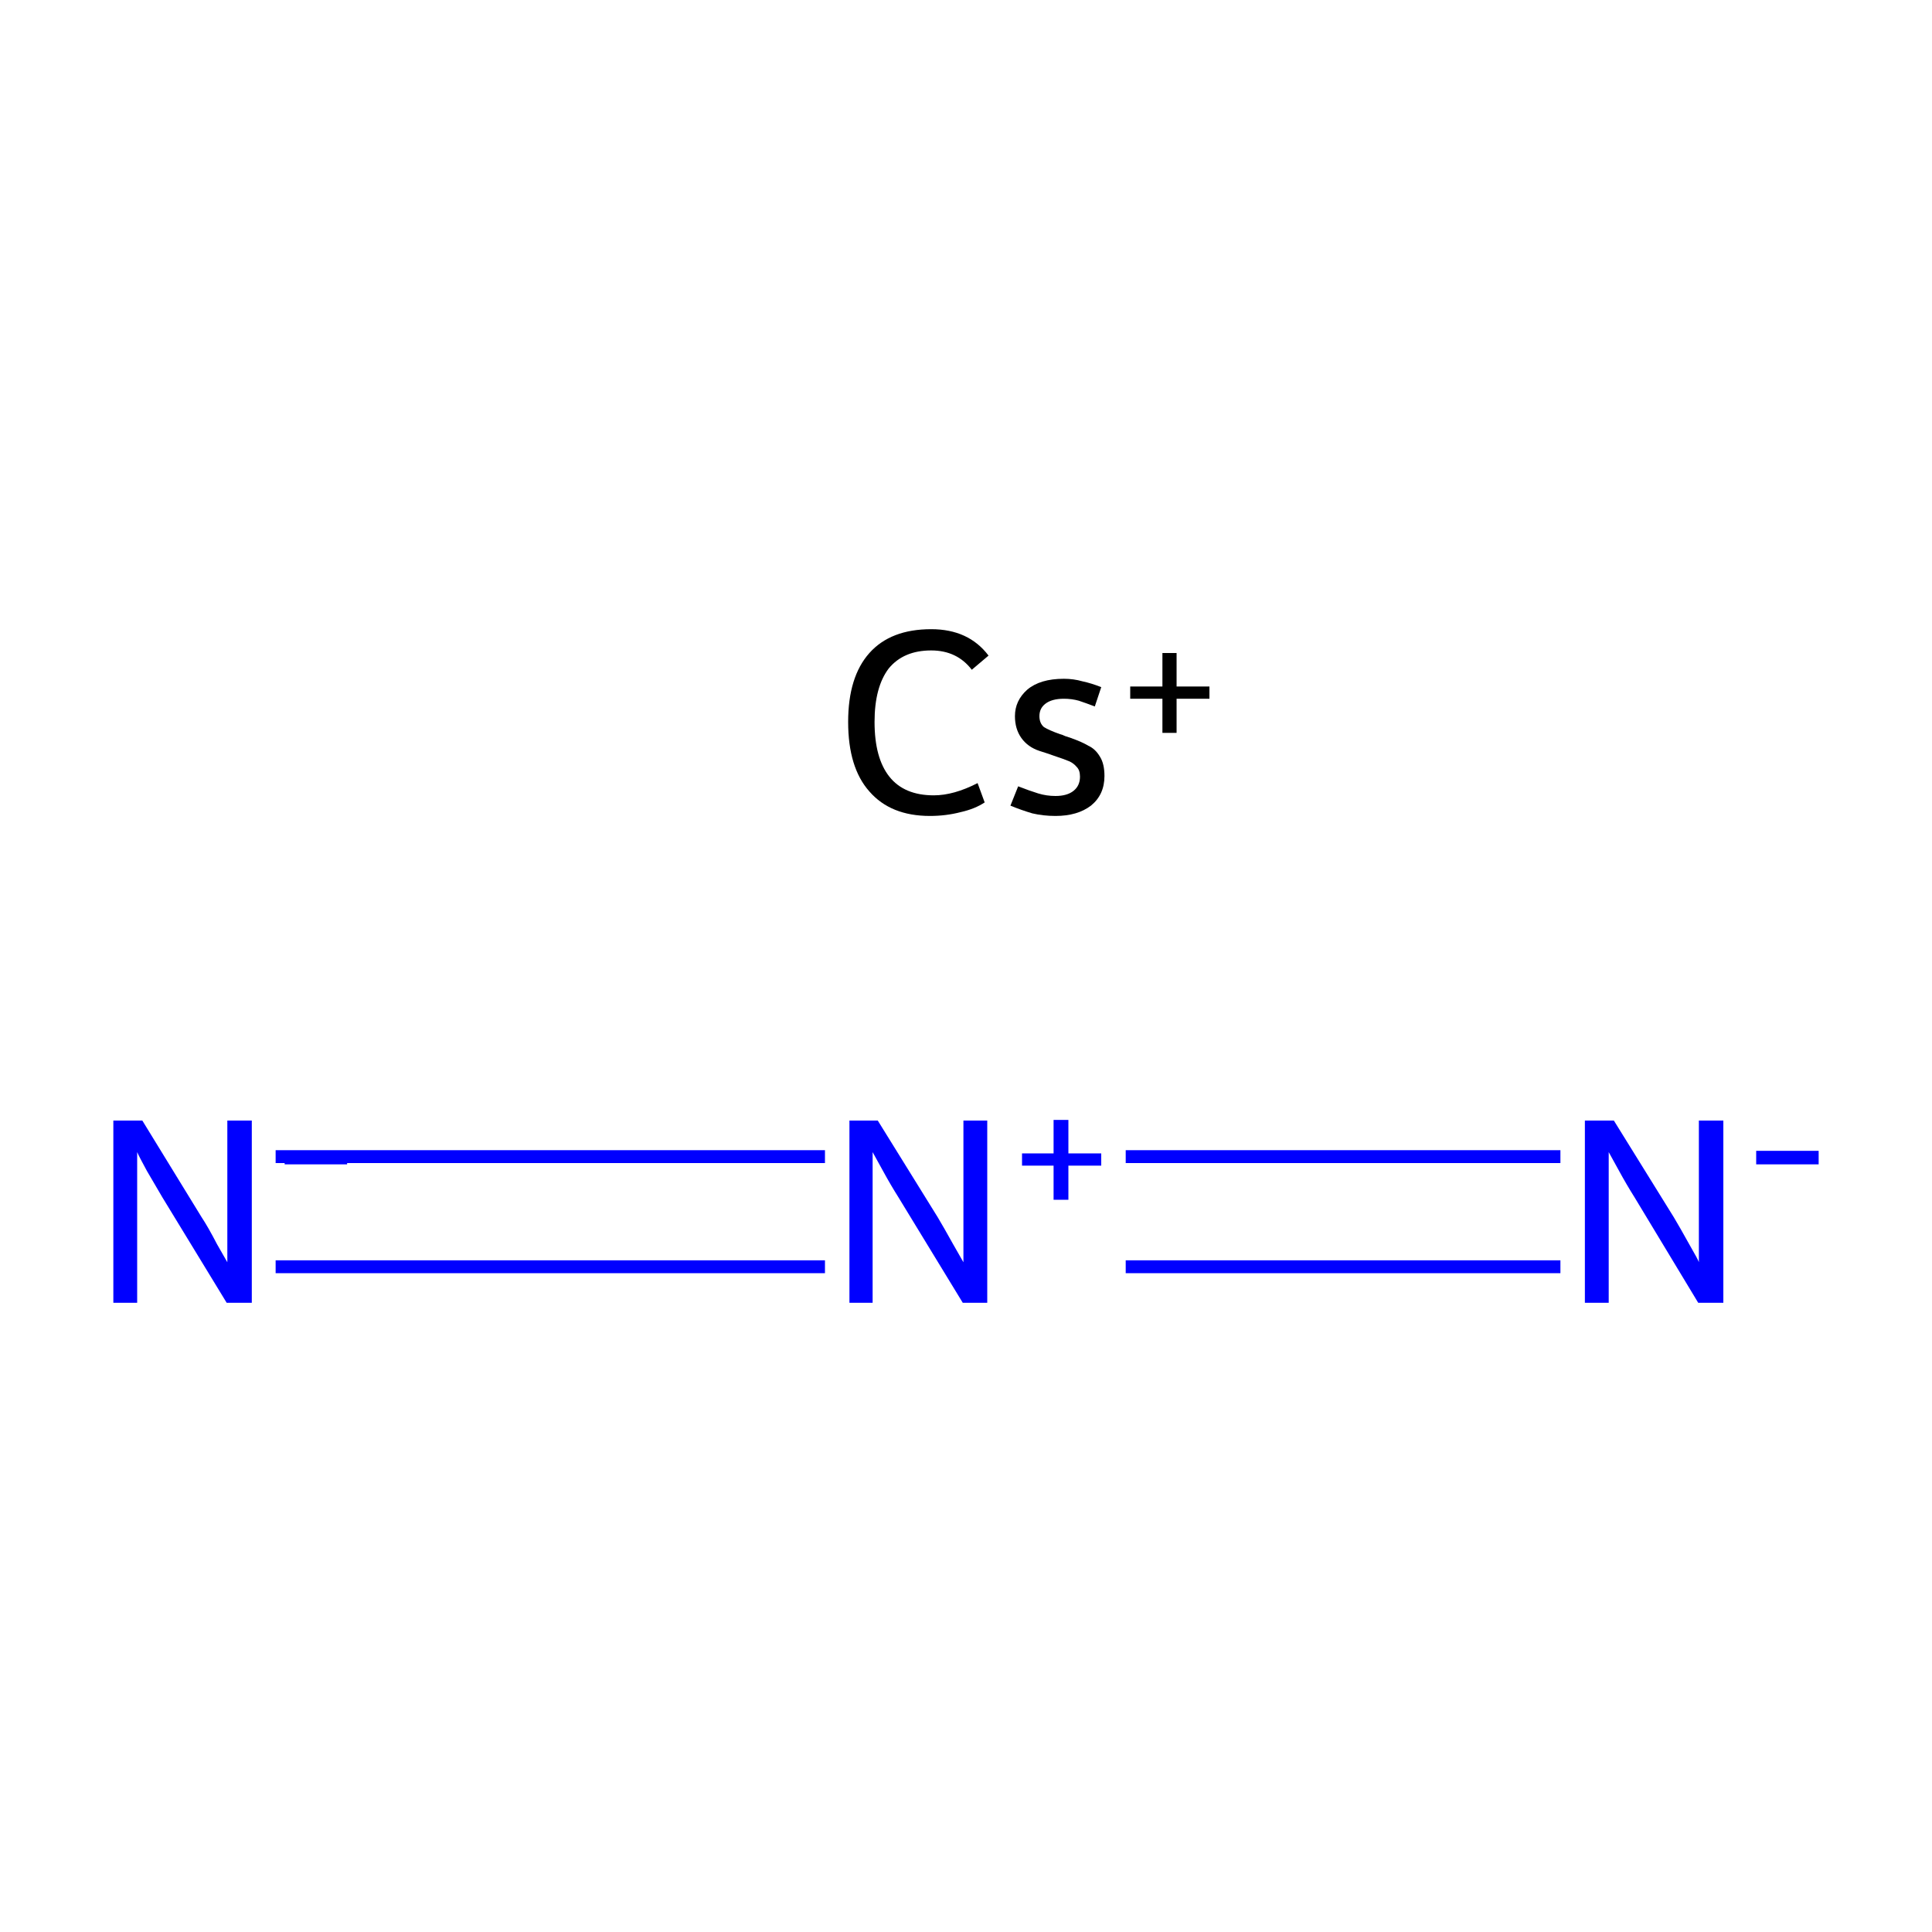 <?xml version='1.0' encoding='iso-8859-1'?>
<svg version='1.1' baseProfile='full'
              xmlns='http://www.w3.org/2000/svg'
                      xmlns:rdkit='http://www.rdkit.org/xml'
                      xmlns:xlink='http://www.w3.org/1999/xlink'
                  xml:space='preserve'
width='300px' height='300px' viewBox='0 0 300 300'>
<!-- END OF HEADER -->
<rect style='opacity:1.0;fill:#FFFFFF;stroke:none' width='300.0' height='300.0' x='0.0' y='0.0'> </rect>
<path class='bond-0 atom-0 atom-1' d='M 42.8,179.6 L 128.1,179.6' style='fill:none;fill-rule:evenodd;stroke:#0000FF;stroke-width:2.0px;stroke-linecap:butt;stroke-linejoin:miter;stroke-opacity:1' />
<path class='bond-0 atom-0 atom-1' d='M 42.8,196.7 L 128.1,196.7' style='fill:none;fill-rule:evenodd;stroke:#0000FF;stroke-width:2.0px;stroke-linecap:butt;stroke-linejoin:miter;stroke-opacity:1' />
<path class='bond-1 atom-1 atom-2' d='M 174.8,179.6 L 242.3,179.6' style='fill:none;fill-rule:evenodd;stroke:#0000FF;stroke-width:2.0px;stroke-linecap:butt;stroke-linejoin:miter;stroke-opacity:1' />
<path class='bond-1 atom-1 atom-2' d='M 174.8,196.7 L 242.3,196.7' style='fill:none;fill-rule:evenodd;stroke:#0000FF;stroke-width:2.0px;stroke-linecap:butt;stroke-linejoin:miter;stroke-opacity:1' />
<path class='atom-0' d='M 22.1 174.0
L 31.3 189.0
Q 32.3 190.5, 33.7 193.2
Q 35.2 195.8, 35.3 196.0
L 35.3 174.0
L 39.1 174.0
L 39.1 202.3
L 35.2 202.3
L 25.2 185.9
Q 24.1 184.0, 22.8 181.8
Q 21.6 179.6, 21.3 178.9
L 21.3 202.3
L 17.6 202.3
L 17.6 174.0
L 22.1 174.0
' fill='#0000FF'/>
<path class='atom-0' d='M 44.2 178.7
L 53.9 178.7
L 53.9 180.8
L 44.2 180.8
L 44.2 178.7
' fill='#0000FF'/>
<path class='atom-1' d='M 136.3 174.0
L 145.6 189.0
Q 146.5 190.5, 148.0 193.2
Q 149.5 195.8, 149.6 196.0
L 149.6 174.0
L 153.3 174.0
L 153.3 202.3
L 149.5 202.3
L 139.5 185.9
Q 138.3 184.0, 137.1 181.8
Q 135.9 179.6, 135.5 178.9
L 135.5 202.3
L 131.9 202.3
L 131.9 174.0
L 136.3 174.0
' fill='#0000FF'/>
<path class='atom-1' d='M 158.7 179.1
L 163.6 179.1
L 163.6 173.9
L 165.9 173.9
L 165.9 179.1
L 171.0 179.1
L 171.0 181.0
L 165.9 181.0
L 165.9 186.3
L 163.6 186.3
L 163.6 181.0
L 158.7 181.0
L 158.7 179.1
' fill='#0000FF'/>
<path class='atom-2' d='M 250.6 174.0
L 259.9 189.0
Q 260.8 190.5, 262.3 193.2
Q 263.8 195.8, 263.8 196.0
L 263.8 174.0
L 267.6 174.0
L 267.6 202.3
L 263.7 202.3
L 253.8 185.9
Q 252.6 184.0, 251.4 181.8
Q 250.2 179.6, 249.8 178.9
L 249.8 202.3
L 246.1 202.3
L 246.1 174.0
L 250.6 174.0
' fill='#0000FF'/>
<path class='atom-2' d='M 272.7 178.7
L 282.4 178.7
L 282.4 180.8
L 272.7 180.8
L 272.7 178.7
' fill='#0000FF'/>
<path class='atom-3' d='M 131.7 112.1
Q 131.7 105.1, 135.0 101.4
Q 138.3 97.7, 144.6 97.7
Q 150.4 97.7, 153.5 101.8
L 150.9 104.0
Q 148.6 101.0, 144.6 101.0
Q 140.3 101.0, 138.0 103.8
Q 135.8 106.7, 135.8 112.1
Q 135.8 117.7, 138.1 120.6
Q 140.4 123.5, 145.0 123.5
Q 148.1 123.5, 151.8 121.6
L 152.9 124.6
Q 151.4 125.6, 149.2 126.1
Q 146.9 126.7, 144.4 126.7
Q 138.3 126.7, 135.0 122.9
Q 131.7 119.2, 131.7 112.1
' fill='#000000'/>
<path class='atom-3' d='M 158.1 122.1
Q 159.9 122.8, 161.2 123.2
Q 162.5 123.6, 163.9 123.6
Q 165.7 123.6, 166.7 122.8
Q 167.7 122.0, 167.7 120.6
Q 167.7 119.6, 167.2 119.1
Q 166.7 118.5, 166.0 118.2
Q 165.3 117.9, 163.5 117.3
Q 163.3 117.2, 161.4 116.6
Q 159.6 116.0, 158.6 114.6
Q 157.6 113.2, 157.6 111.2
Q 157.6 108.8, 159.5 107.1
Q 161.5 105.4, 165.2 105.4
Q 166.7 105.4, 168.1 105.8
Q 169.5 106.1, 171.0 106.7
L 170.0 109.7
Q 168.7 109.2, 167.5 108.8
Q 166.4 108.5, 165.2 108.5
Q 163.3 108.5, 162.3 109.3
Q 161.4 110.0, 161.4 111.2
Q 161.4 112.3, 162.1 112.9
Q 162.9 113.4, 164.6 114.0
Q 165.0 114.1, 165.4 114.3
L 166.3 114.6
Q 168.0 115.2, 169.0 115.8
Q 170.1 116.3, 170.8 117.5
Q 171.5 118.6, 171.5 120.5
Q 171.5 123.4, 169.4 125.1
Q 167.3 126.7, 163.9 126.7
Q 162.0 126.7, 160.3 126.3
Q 158.6 125.8, 156.9 125.1
L 158.1 122.1
' fill='#000000'/>
<path class='atom-3' d='M 175.5 106.6
L 180.5 106.6
L 180.5 101.4
L 182.7 101.4
L 182.7 106.6
L 187.8 106.6
L 187.8 108.5
L 182.7 108.5
L 182.7 113.8
L 180.5 113.8
L 180.5 108.5
L 175.5 108.5
L 175.5 106.6
' fill='#000000'/>
</svg>
